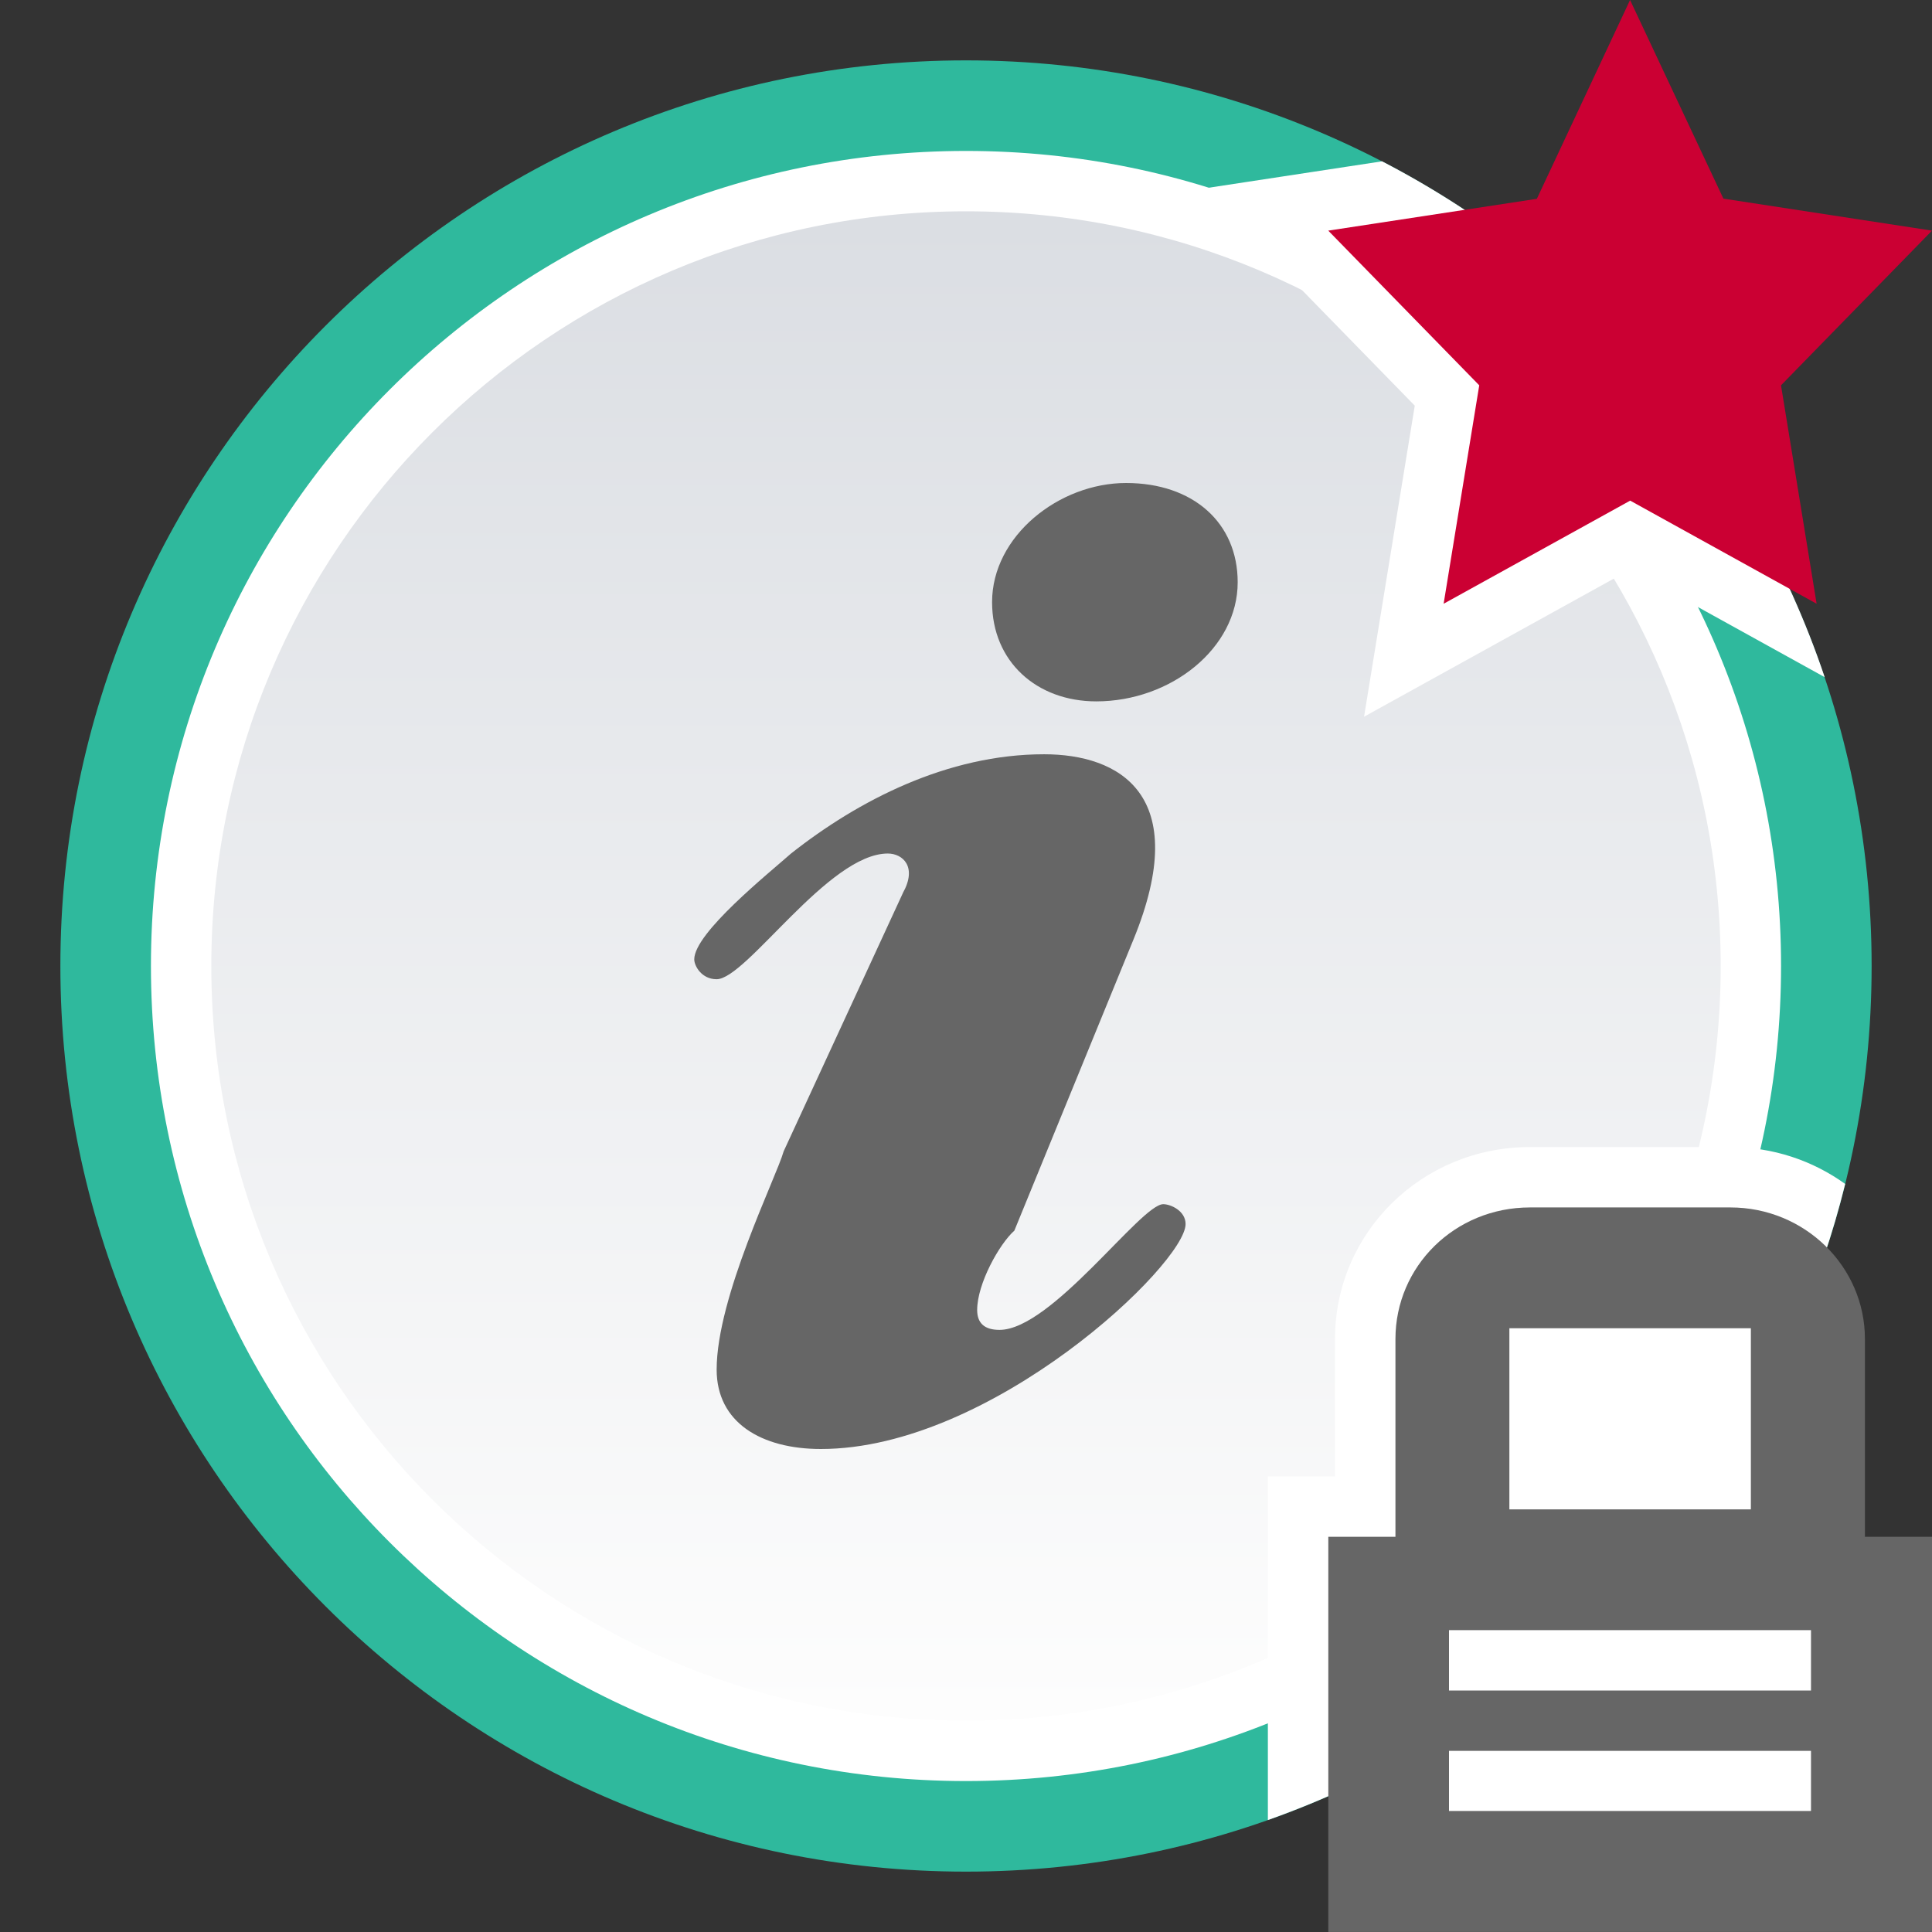 <?xml version="1.0" encoding="UTF-8"?>
<svg id="svg31" version="1.1" viewBox="0 0 32 32" xmlns="http://www.w3.org/2000/svg">
 <rect x="0" y="0" width="32" height="32" fill="#333333" stroke="none"/>
 <defs id="defs7">
  <linearGradient id="announce_read_locked_mine-a" x1="50%" x2="50%" y2="100%">
   <stop id="stop2" stop-color="#DBDEE3" offset="0"/>
   <stop id="stop4" stop-color="#FDFDFD" offset="1"/>
  </linearGradient>
 </defs>
 <g id="g29" fill="none" fill-rule="evenodd">
  <path id="path9" d="m0 0h32v32h-32z"/>
  <path id="path11" transform="translate(1 1)" d="m30 15c0 8.284-6.716 15-15 15s-15-6.716-15-15c0-8.284 6.716-15 15-15s15 6.716 15 15" fill="#2fb99d"/>
  <path id="path13" transform="translate(1 1)" d="m29 15c0 7.731-6.268 14-14 14-7.732 0-14-6.269-14-14 0-7.732 6.268-14 14-14 7.732 0 14 6.268 14 14" fill="#2fb99d"/>
  <path id="path15" transform="translate(1 1)" d="m28.5 15c0 7.455-6.044 13.5-13.5 13.5s-13.5-6.045-13.5-13.5c0-7.456 6.044-13.5 13.5-13.5s13.5 6.044 13.5 13.5" fill="#FFF"/>
  <path id="path17" transform="translate(1 1)" d="m27.5 15c0 6.903-5.596 12.5-12.5 12.5-6.904 0-12.5-5.597-12.5-12.5 0-6.904 5.596-12.5 12.5-12.5 6.904 0 12.5 5.596 12.5 12.5" fill="url(#announce_read_locked_mine-a)"/>
  <path id="path19" d="m14.952 14.795c0.247-0.438 0-0.658-0.247-0.658-0.986 0-2.342 2.082-2.836 2.082-0.247 0-0.37-0.219-0.37-0.329 0-0.438 1.233-1.425 1.603-1.753 1.11-0.877 2.589-1.644 4.192-1.644 1.233 0 2.466 0.658 1.48 3.068l-1.973 4.822c-0.247 0.219-0.616 0.877-0.616 1.315 0 0.219 0.123 0.329 0.37 0.329 0.863 0 2.342-2.082 2.712-2.082 0.123 0 0.37 0.11 0.37 0.329 0 0.658-3.205 3.726-6.041 3.726-0.986 0-1.726-0.438-1.726-1.315 0-1.206 0.986-3.178 1.11-3.616l1.973-4.274zm1.48-4.822c0-1.096 1.11-1.973 2.219-1.973 1.11 0 1.849 0.658 1.849 1.644 0 1.096-1.11 1.973-2.342 1.973-0.986 0-1.726-0.658-1.726-1.644z" fill="#666"/>
  <path id="path21" transform="translate(19)" d="m11.221 11.215-3.22-1.781-4.408 2.437 0.84-5.152-3.508-3.595 2.966-0.452c3.428 1.776 6.084 4.836 7.331 8.543z" fill="#FFF"/>
  <path id="path23" transform="translate(19)" d="M8.001 8.292L11.089 10 10.499 6.382 13 3.82 9.545 3.29 7.999 0 6.455 3.293 3 3.82 5.501 6.382 4.911 10z" fill="#cb0033"/>
  <path id="path25" transform="translate(21 19)" d="m-6.6613e-15 11.146v-5.692h1.112v-2.276c0-1.764 1.44-3.179 3.228-3.179h3.32c0.71 0 1.368 0.226 1.902 0.611-0.204 0.826-0.476 1.624-0.811 2.389h0.248v8h-6v-1.309c-0.935 0.591-1.94 1.081-3 1.456h-6.6613e-15z" fill="#FFF"/>
  <path id="path27" transform="translate(21 19)" d="m3 9v-1h6v1h-6zm0 2v-1h6v1h-6zm1-8h4v3h-4v-3zm5.889 3.454v-3.276c0-1.202-0.998-2.179-2.228-2.179h-3.32c-1.245 0-2.228 0.976-2.228 2.179v3.276h-1.112v6.545h10v-6.545h-1.111z" fill="#666"/>
 </g>
</svg>
